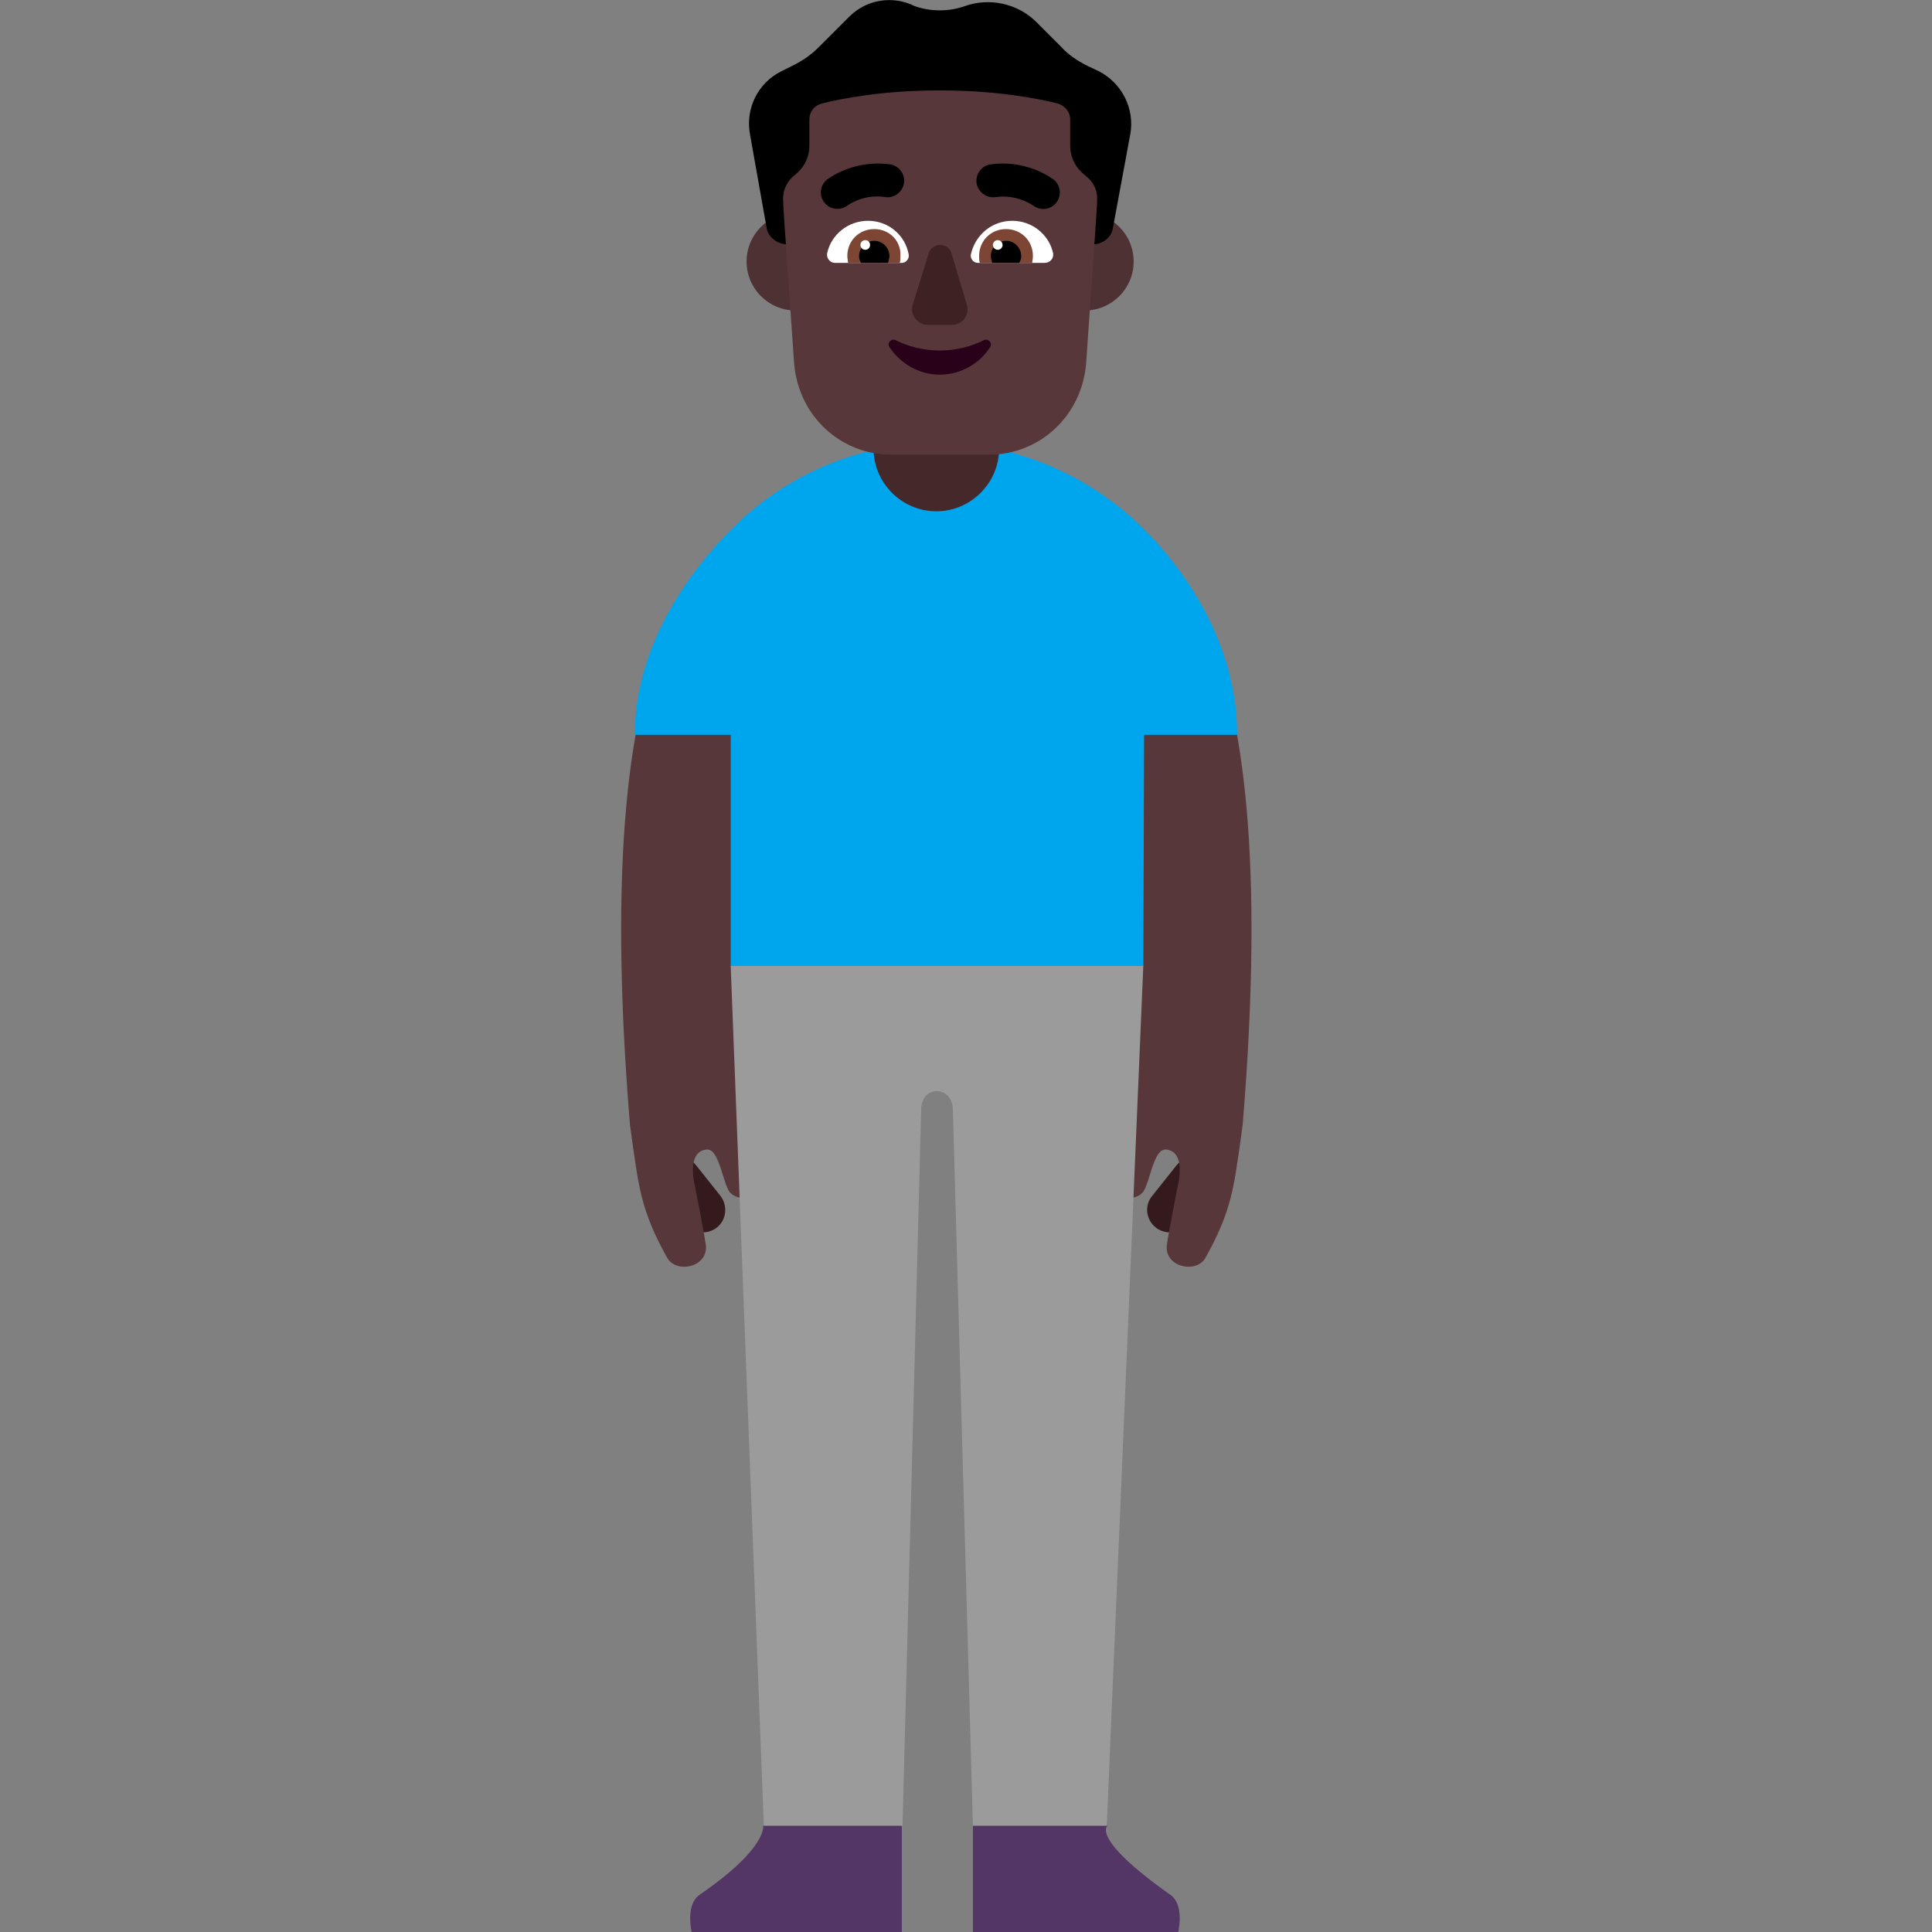 <svg viewBox="2 2 28 28" xmlns="http://www.w3.org/2000/svg">
<rect x="2" y="2" width="28" height="28" fill="#808080" stroke="none"/>
<path d="M11.93 19.74C12.04 19.88 12.25 19.9 12.39 19.79C12.53 19.68 12.55 19.47 12.44 19.33L12.09 18.89C11.98 18.75 11.77 18.73 11.63 18.84C11.49 18.95 11.47 19.16 11.58 19.3L11.93 19.74Z" fill="#341A1C"/>
<path d="M19.21 19.74C19.1 19.88 18.89 19.9 18.75 19.79C18.61 19.68 18.58 19.47 18.7 19.33L19.05 18.89C19.16 18.75 19.37 18.73 19.51 18.84C19.65 18.95 19.67 19.16 19.56 19.3L19.21 19.74Z" fill="#341A1C"/>
<path d="M13.96 8.99L14.06 10.32L14.15 11.36C14.12 11.37 12.45 12.75 12.98 18.25C13 18.49 13.05 18.98 13.08 19.2C13.09 19.37 12.7 19.44 12.57 19.27C12.535 19.218 12.506 19.125 12.476 19.028C12.419 18.846 12.357 18.647 12.24 18.66C11.94 18.69 12.07 19.18 12.07 19.18C12.07 19.18 12.21 19.89 12.23 20.05C12.26 20.37 11.8 20.46 11.67 20.23C11.51 19.94 11.36 19.64 11.27 19.21C11.22 18.99 11.13 18.3 11.13 18.3C10.499 10.627 12.347 9.759 13.582 9.178C13.716 9.115 13.844 9.055 13.96 8.99Z" fill="#573739"/>
<path d="M17.18 8.99L17.08 10.32L17 11.36C17.02 11.37 18.69 12.75 18.15 18.25C18.135 18.425 18.105 18.738 18.082 18.976C18.073 19.065 18.065 19.143 18.06 19.2C18.05 19.37 18.44 19.44 18.57 19.27C18.605 19.218 18.634 19.125 18.664 19.028C18.721 18.846 18.783 18.647 18.9 18.66C19.2 18.69 19.07 19.18 19.07 19.18C19.07 19.18 18.93 19.89 18.91 20.05C18.88 20.37 19.34 20.46 19.47 20.23C19.63 19.94 19.78 19.64 19.87 19.21C19.92 18.99 20.01 18.3 20.01 18.3C20.641 10.627 18.793 9.759 17.558 9.178C17.424 9.115 17.296 9.055 17.18 8.99Z" fill="#573739"/>
<path d="M16.1 30.03V28.46L17.028 28.088L18.05 28.46C18.05 28.46 17.8 28.64 18.96 29.46C19.18 29.61 19.07 30.03 19.07 30.03H16.1Z" fill="#533566"/>
<path d="M15.07 30.03V28.46L14.075 28.124L13.06 28.46C13.06 28.46 13.13 28.78 12.14 29.46C11.92 29.61 12.03 30.03 12.03 30.03H15.07Z" fill="#533566"/>
<path d="M12.59 16L13.07 28.46H15.08L15.35 18.09C15.35 17.71 15.81 17.73 15.81 18.09L16.1 28.46H18.04L18.57 15.992L15.659 15.155L12.59 16Z" fill="#9B9B9B"/>
<path d="M18.57 16H12.59V12.65H11.2C11.2 11.5 11.83 10.45 12.59 9.68C13.36 8.9 14.42 8.42 15.59 8.42C16.76 8.42 17.82 8.91 18.59 9.68C19.35 10.45 19.93 11.5 19.93 12.65H18.581L18.57 16Z" fill="#00A6ED"/>
<path d="M15.57 9.41C15.07 9.41 14.66 9 14.66 8.5V7.9H16.48V8.5C16.48 9 16.07 9.41 15.57 9.41Z" fill="#452829"/>
<path d="M14.24 5.79C14.24 6.182 13.922 6.5 13.53 6.5C13.138 6.5 12.82 6.182 12.82 5.79C12.82 5.398 13.138 5.08 13.53 5.08C13.922 5.08 14.24 5.398 14.24 5.79Z" fill="#4E3233"/>
<path d="M18.43 5.79C18.43 6.182 18.112 6.5 17.72 6.5C17.328 6.5 17.01 6.182 17.01 5.79C17.01 5.398 17.328 5.08 17.72 5.08C18.112 5.08 18.43 5.398 18.43 5.79Z" fill="#4E3233"/>
<path d="M15.43 2.6C14.21 2.6 13.25 3.63 13.34 4.84L13.51 7.28C13.58 8.04 14.19 8.59 14.92 8.59H16.33C17.06 8.59 17.67 8.04 17.74 7.28L17.91 4.84C17.99 3.63 17.03 2.6 15.82 2.6H15.43Z" fill="#573739"/>
<path d="M13.997 4.984C14.037 5.012 14.086 5.027 14.135 5.027C14.188 5.028 14.239 5.011 14.281 4.979C14.442 4.87 14.639 4.826 14.832 4.857C14.895 4.865 14.958 4.848 15.008 4.809C15.059 4.771 15.092 4.715 15.102 4.652C15.111 4.589 15.094 4.526 15.055 4.475C15.017 4.424 14.96 4.391 14.897 4.382C14.576 4.338 14.251 4.417 13.985 4.602C13.947 4.633 13.919 4.676 13.905 4.723C13.892 4.771 13.893 4.821 13.91 4.868C13.926 4.915 13.957 4.955 13.997 4.984Z" fill="black"/>
<path d="M16.973 4.978C17.015 5.011 17.067 5.029 17.12 5.029C17.17 5.029 17.218 5.014 17.259 4.985C17.299 4.956 17.33 4.916 17.346 4.869C17.363 4.822 17.364 4.771 17.351 4.724C17.337 4.676 17.309 4.634 17.27 4.602C17.005 4.417 16.679 4.338 16.358 4.382C16.295 4.391 16.238 4.424 16.2 4.475C16.161 4.526 16.145 4.589 16.153 4.652C16.163 4.715 16.197 4.771 16.247 4.809C16.297 4.847 16.36 4.865 16.423 4.857C16.615 4.829 16.811 4.872 16.973 4.978Z" fill="black"/>
<path d="M13.99 5.66C14.05 5.4 14.29 5.2 14.58 5.2C14.88 5.2 15.12 5.41 15.17 5.69C15.18 5.75 15.13 5.81 15.07 5.81H14.1C14.03 5.81 13.97 5.74 13.99 5.66Z" fill="white"/>
<path d="M17.26 5.66C17.2 5.4 16.96 5.2 16.67 5.2C16.37 5.2 16.13 5.41 16.07 5.69C16.06 5.75 16.11 5.81 16.17 5.81H17.14C17.22 5.81 17.28 5.74 17.26 5.66Z" fill="white"/>
<path d="M14.28 5.71C14.28 5.49 14.45 5.32 14.67 5.32C14.89 5.32 15.06 5.49 15.05 5.71C15.05 5.74 15.05 5.78 15.04 5.81H14.29C14.29 5.796 14.288 5.782 14.286 5.767C14.283 5.75 14.28 5.731 14.28 5.71Z" fill="#7D4533"/>
<path d="M16.97 5.71C16.97 5.49 16.8 5.32 16.58 5.32C16.36 5.32 16.19 5.49 16.19 5.71C16.19 5.74 16.19 5.78 16.2 5.81H16.96C16.96 5.796 16.962 5.782 16.965 5.767C16.967 5.75 16.97 5.731 16.97 5.71Z" fill="#7D4533"/>
<path d="M14.67 5.49C14.79 5.49 14.89 5.59 14.89 5.71C14.89 5.74 14.88 5.78 14.87 5.81H14.48C14.46 5.78 14.45 5.75 14.45 5.71C14.45 5.59 14.55 5.49 14.67 5.49Z" fill="black"/>
<path d="M16.58 5.49C16.46 5.49 16.36 5.59 16.36 5.71C16.36 5.74 16.37 5.78 16.38 5.81H16.77C16.79 5.78 16.8 5.75 16.8 5.71C16.8 5.59 16.7 5.49 16.58 5.49Z" fill="black"/>
<path d="M14.61 5.55C14.61 5.589 14.579 5.62 14.54 5.62C14.501 5.62 14.47 5.589 14.47 5.55C14.47 5.511 14.501 5.48 14.54 5.48C14.579 5.48 14.61 5.511 14.61 5.55Z" fill="white"/>
<path d="M16.53 5.55C16.53 5.589 16.499 5.62 16.46 5.62C16.422 5.62 16.39 5.589 16.39 5.55C16.39 5.511 16.422 5.48 16.46 5.48C16.499 5.48 16.53 5.511 16.53 5.55Z" fill="white"/>
<path d="M15.46 5.67L15.23 6.41C15.18 6.56 15.3 6.71 15.45 6.71H15.79C15.95 6.71 16.06 6.56 16.01 6.41L15.79 5.67C15.74 5.51 15.51 5.51 15.46 5.67Z" fill="#3D2123"/>
<path d="M17.92 3.03L17.73 2.94C17.6 2.87 17.48 2.79 17.38 2.68L17.02 2.32C16.75 2.05 16.34 1.96 15.98 2.09C15.75 2.17 15.49 2.17 15.26 2.09C14.94 1.93 14.56 1.99 14.31 2.24L13.87 2.68C13.77 2.78 13.65 2.87 13.51 2.94L13.33 3.03C12.98 3.2 12.8 3.58 12.87 3.95L13.11 5.3C13.13 5.43 13.25 5.53 13.39 5.54C13.39 5.54 13.36 5.16 13.35 4.91C13.34 4.78 13.39 4.66 13.48 4.57L13.56 4.5C13.67 4.4 13.73 4.26 13.73 4.11V3.73C13.73 3.62 13.8 3.53 13.91 3.5C14.19 3.43 14.79 3.31 15.62 3.31C16.45 3.31 17.05 3.43 17.33 3.5C17.43 3.53 17.51 3.62 17.51 3.73V4.11C17.51 4.26 17.57 4.4 17.68 4.5L17.77 4.58C17.86 4.66 17.91 4.78 17.9 4.91C17.89 5.16 17.86 5.54 17.86 5.54C17.99 5.53 18.11 5.44 18.13 5.3L18.38 3.95C18.45 3.58 18.26 3.2 17.92 3.03Z" fill="black"/>
<path d="M15.62 7.08C15.38 7.08 15.16 7.02 14.98 6.93C14.92 6.9 14.85 6.97 14.89 7.03C15.05 7.27 15.32 7.43 15.62 7.43C15.92 7.43 16.2 7.27 16.35 7.03C16.39 6.97 16.32 6.9 16.26 6.93C16.08 7.02 15.86 7.08 15.62 7.08Z" fill="#290118"/>
</svg>
